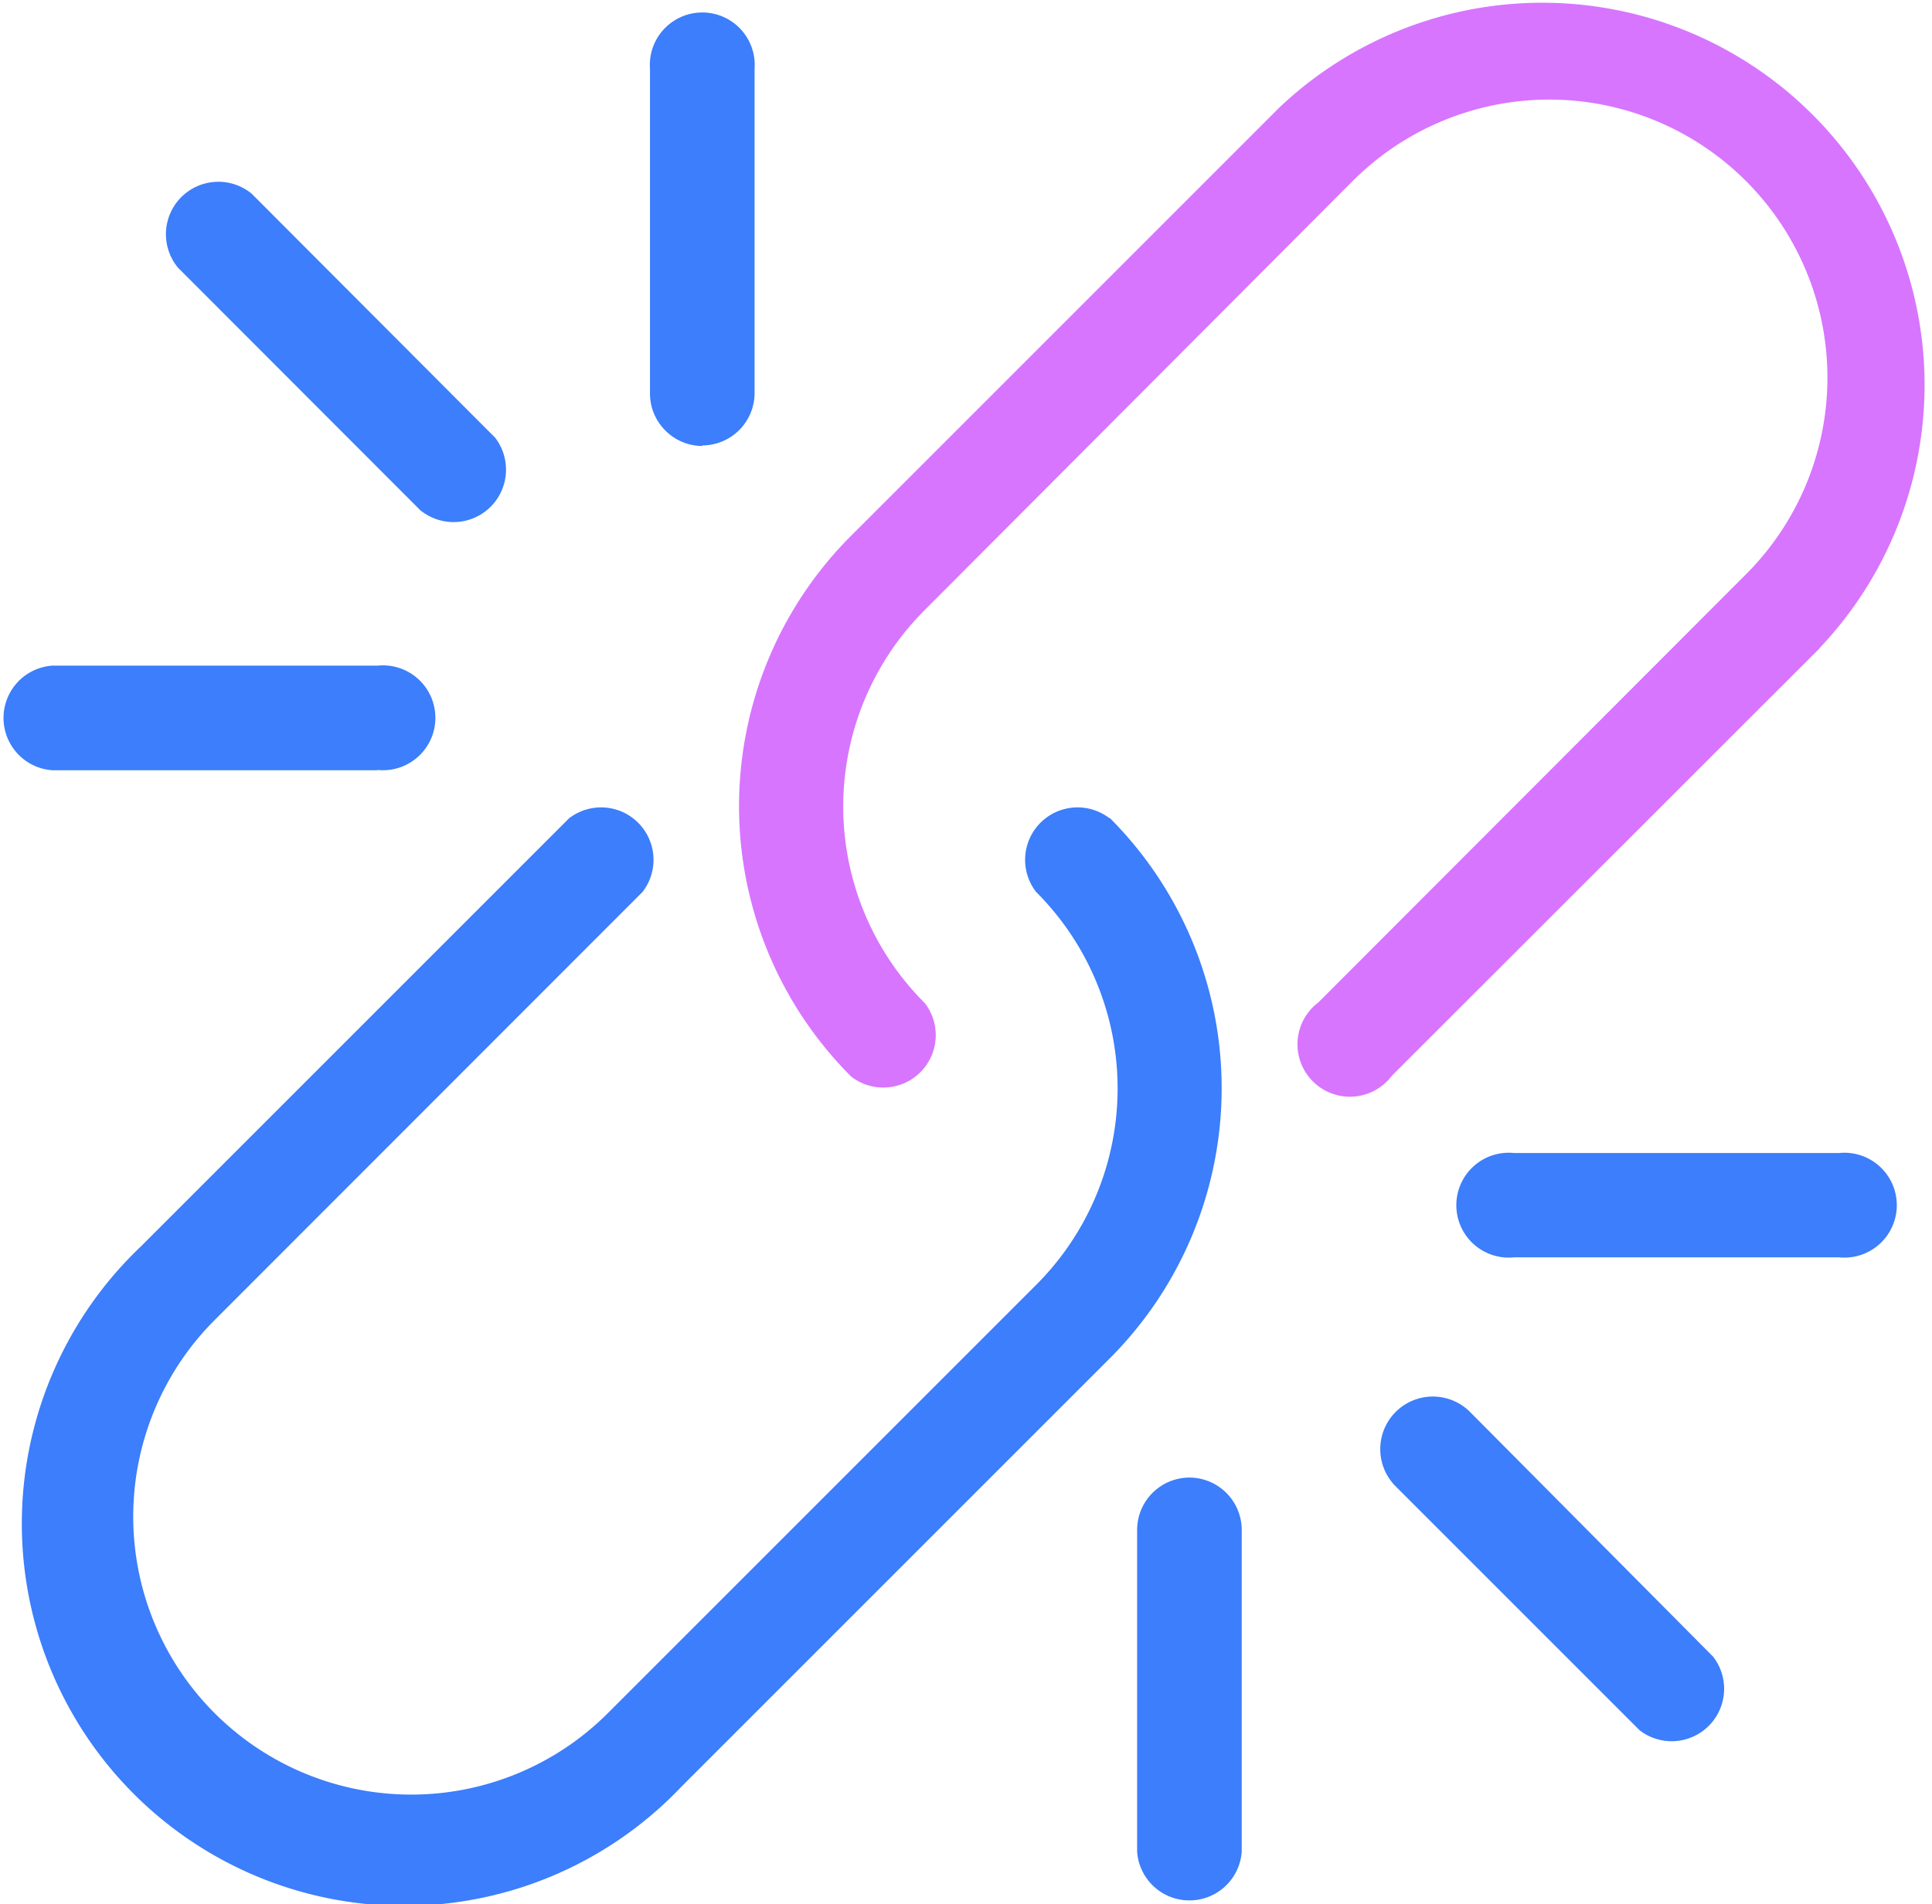 <svg width="70" height="69" xmlns="http://www.w3.org/2000/svg"><g fill-rule="nonzero" fill="none"><path d="M65.93 23.48A13.85 13.85 0 0 0 46.35 3.9L30.84 19.41a13.85 13.85 0 0 0 0 19.6 1.9 1.9 0 0 0 2.67-2.66 10.06 10.06 0 0 1 0-14.25L49 6.57A10.07 10.07 0 1 1 63.27 20.8l-15.5 15.52a1.9 1.9 0 1 0 2.66 2.66l15.51-15.5z" fill="#D775FF"/><path d="M40.2 29.65a1.9 1.9 0 0 0-2.66 2.67 10.06 10.06 0 0 1 0 14.24L22.02 62.08A10.07 10.07 0 1 1 7.78 47.83l15.5-15.51a1.9 1.9 0 0 0-2.66-2.67L5.11 45.16a13.85 13.85 0 1 0 19.58 19.58L40.2 49.23a13.85 13.85 0 0 0 0-19.6v.02zM25.45 16.14a1.9 1.9 0 0 0 1.89-1.9V2.49a1.9 1.9 0 1 0-3.79 0v11.77c0 1.04.85 1.9 1.9 1.9zM13.68 27.9a1.9 1.9 0 1 0 0-3.78H1.89a1.9 1.9 0 0 0 0 3.79h11.79zM15.27 18.52a1.9 1.9 0 0 0 2.67-2.66L9.12 7.02A1.9 1.9 0 0 0 6.45 9.7l8.82 8.83zM66.63 41.78H54.86a1.9 1.9 0 1 0 0 3.78h11.77a1.9 1.9 0 1 0 0-3.78zM43.1 53.54a1.9 1.9 0 0 0-1.9 1.9V67.1a1.9 1.9 0 0 0 3.79 0V55.44a1.9 1.9 0 0 0-1.9-1.9zM53.26 51.16a1.9 1.9 0 1 0-2.69 2.7l8.84 8.84a1.9 1.9 0 0 0 2.66-2.67l-8.81-8.87z" fill="#3C7EFB"/></g></svg>